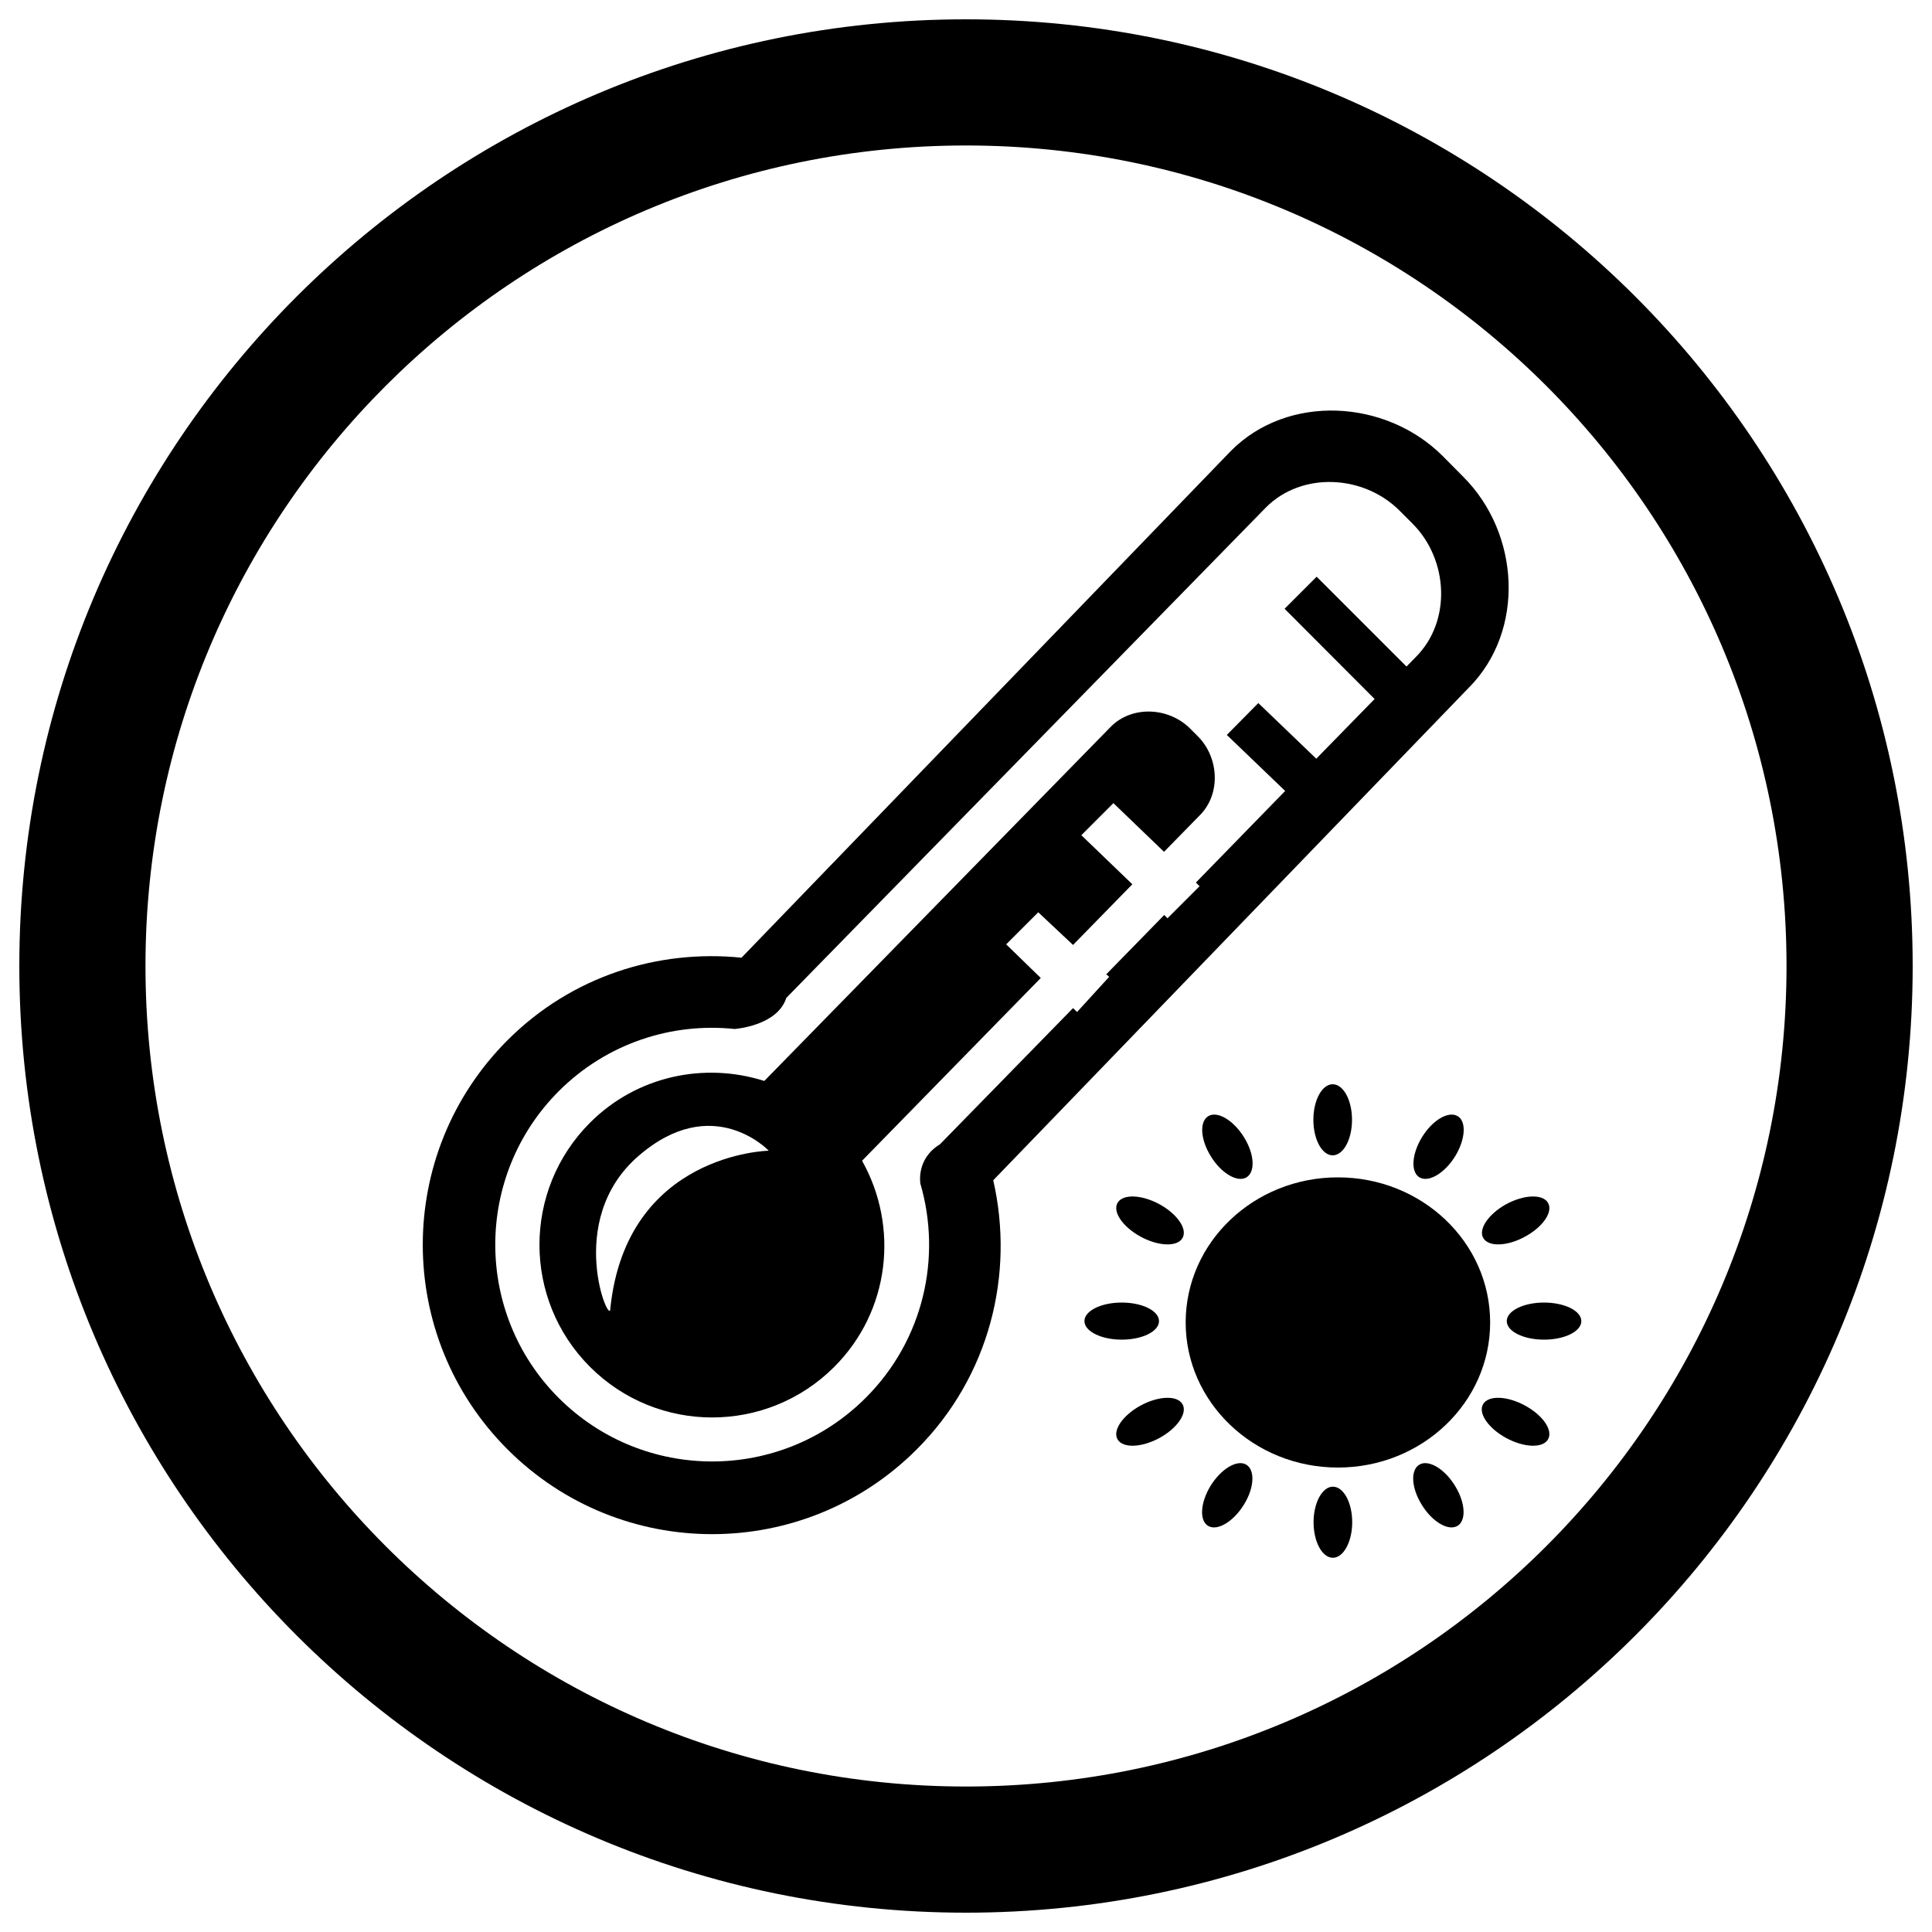 <?xml version="1.0" encoding="utf-8"?>
<!-- Svg Vector Icons : http://www.onlinewebfonts.com/icon -->
<!DOCTYPE svg PUBLIC "-//W3C//DTD SVG 1.1//EN" "http://www.w3.org/Graphics/SVG/1.1/DTD/svg11.dtd">
<svg version="1.1" xmlns="http://www.w3.org/2000/svg" xmlns:xlink="http://www.w3.org/1999/xlink" x="0px" y="0px" viewBox="0 0 1000 1000" enable-background="new 0 0 1000 1000" xml:space="preserve">
<g><path d="M500,10C229.4,10,10,229.4,10,500c0,270.6,219.4,490,490,490c270.6,0,490-219.4,490-490C990,229.4,770.6,10,500,10z M500,924.7C265.4,924.7,75.3,734.6,75.3,500C75.3,265.4,265.4,75.3,500,75.3S924.7,265.4,924.7,500C924.7,734.6,734.6,924.7,500,924.7z"/><path d="M537.4,472.2l18,16.9l30.7-31.4l-26.4-25.4l16.6-16.6l26.2,25.2L621,422c11-11,10-29.9-1-40.9l-4-4c-11-11-29.9-12.1-41-1L395.6,559.5c-30.8-9.8-65.8-2.8-90.2,21.6c-34.9,34.9-34.9,91.5,0,126.4c34.9,34.9,91.5,34.9,126.4,0c29-29,33.5-72.7,14.4-106.7l92.5-94.6l-17.9-17.4L537.4,472.2z M315.9,677.3c0,10-24-45.5,14.5-78.9c38.5-33.5,67.5-2.8,67.5-2.8S324.2,596.9,315.9,677.3z"/><path d="M760.1,356.1c29.5-29.5,26.7-80-2.8-109.4L746.7,236c-29.5-29.4-80-32.2-109.4-2.8L383.8,495.7c-43.2-4.4-87.9,9.5-121.1,42.7c-58.5,58.5-58.5,153.3,0,211.8c58.5,58.5,153.3,58.5,211.8,0c37.8-37.8,50.7-90.8,39.6-139.3L760.1,356.1z M476.4,612.7c11.1,38.1,1.7,80.9-28.4,110.9c-43.9,43.8-114.9,43.8-158.8,0c-43.8-43.8-43.8-114.9,0-158.8c24.9-24.9,58.6-35.6,91-32.2c0,0,22.1-1.5,26.8-16.1l248.3-253.9c18.6-18.6,50.5-16.9,69.1,1.7l6.7,6.7c18.6,18.6,20.3,50.5,1.7,69.1l-4.8,4.9l-46.5-46.5l-16.6,16.6l46.6,46.7l-30.2,30.9l-30-28.8L635,380.4l30.2,29L619,456.8l1.9,1.9l-16.6,16.6l-1.7-1.7l-30,30.7l1.5,1.3l-16.6,18.2l-2.1-2l-68.9,70.5C474,599.9,476.4,612.7,476.4,612.7z"/><path d="M735.9,588.8c-5.3,8.8-5.8,18.1-1,20.7c4.8,2.6,13-2.4,18.4-11.2c5.3-8.8,5.8-18.1,1-20.7C749.4,575,741.2,580,735.9,588.8z"/><path d="M767.8,640.9c2.8,4.6,12.5,4.2,21.7-0.9c9.3-5.1,14.5-12.9,11.7-17.5c-2.8-4.6-12.5-4.2-21.8,0.9C770.3,628.5,765,636.4,767.8,640.9z"/><path d="M679.8,579.6c0,10.2,4.5,18.4,10,18.4s10-8.2,10-18.4c0-10.2-4.5-18.4-10-18.4S679.8,569.4,679.8,579.6z"/><path d="M625.6,577.6c-4.8,2.6-4.4,11.9,1,20.7c5.3,8.8,13.6,13.8,18.4,11.2c4.8-2.7,4.4-11.9-1-20.7C638.6,580,630.4,575,625.6,577.6z"/><path d="M799.2,674.2c-10.7,0-19.3,4.3-19.3,9.6c0,5.3,8.6,9.6,19.3,9.6c10.7,0,19.3-4.3,19.3-9.6C818.5,678.5,809.8,674.2,799.2,674.2z"/><path d="M689.9,769.5c-5.5,0-10,8.3-10,18.4c0,10.2,4.5,18.4,10,18.4s10-8.3,10-18.4C699.9,777.7,695.4,769.5,689.9,769.5z"/><path d="M578.5,622.5c-2.8,4.6,2.5,12.4,11.7,17.5c9.3,5.1,19,5.5,21.8,0.9c2.8-4.6-2.5-12.4-11.7-17.5C591,618.3,581.3,617.9,578.5,622.5z"/><path d="M734.8,758c-4.8,2.7-4.4,11.9,1,20.7c5.3,8.8,13.6,13.8,18.4,11.2c4.8-2.6,4.4-11.9-1-20.7C747.9,760.4,739.6,755.4,734.8,758z"/><path d="M789.5,727.6c-9.2-5.1-19-5.5-21.8-0.9c-2.8,4.6,2.5,12.4,11.7,17.5c9.3,5.1,19,5.5,21.8,0.9C804,740.5,798.8,732.7,789.5,727.6z"/><path d="M644.9,758c-4.8-2.6-13,2.4-18.4,11.2c-5.3,8.8-5.8,18.1-1,20.7c4.8,2.6,13-2.4,18.4-11.2C649.3,770,649.7,760.7,644.9,758z"/><path d="M692.5,759.6c43.5,0,78.8-33.6,78.8-75.1c0-41.5-35.3-75.1-78.8-75.1c-43.5,0-78.8,33.6-78.8,75.1C613.7,725.9,649,759.6,692.5,759.6z"/><path d="M599.9,683.8c0-5.3-8.6-9.6-19.3-9.6c-10.7,0-19.3,4.3-19.3,9.6c0,5.3,8.7,9.6,19.3,9.6C591.3,693.4,599.9,689.1,599.9,683.8z"/><path d="M590.2,727.6c-9.2,5.1-14.5,12.9-11.7,17.5c2.8,4.6,12.5,4.2,21.8-0.9c9.2-5.1,14.5-12.9,11.7-17.5C609.2,722.1,599.5,722.5,590.2,727.6z"/></g>
</svg>